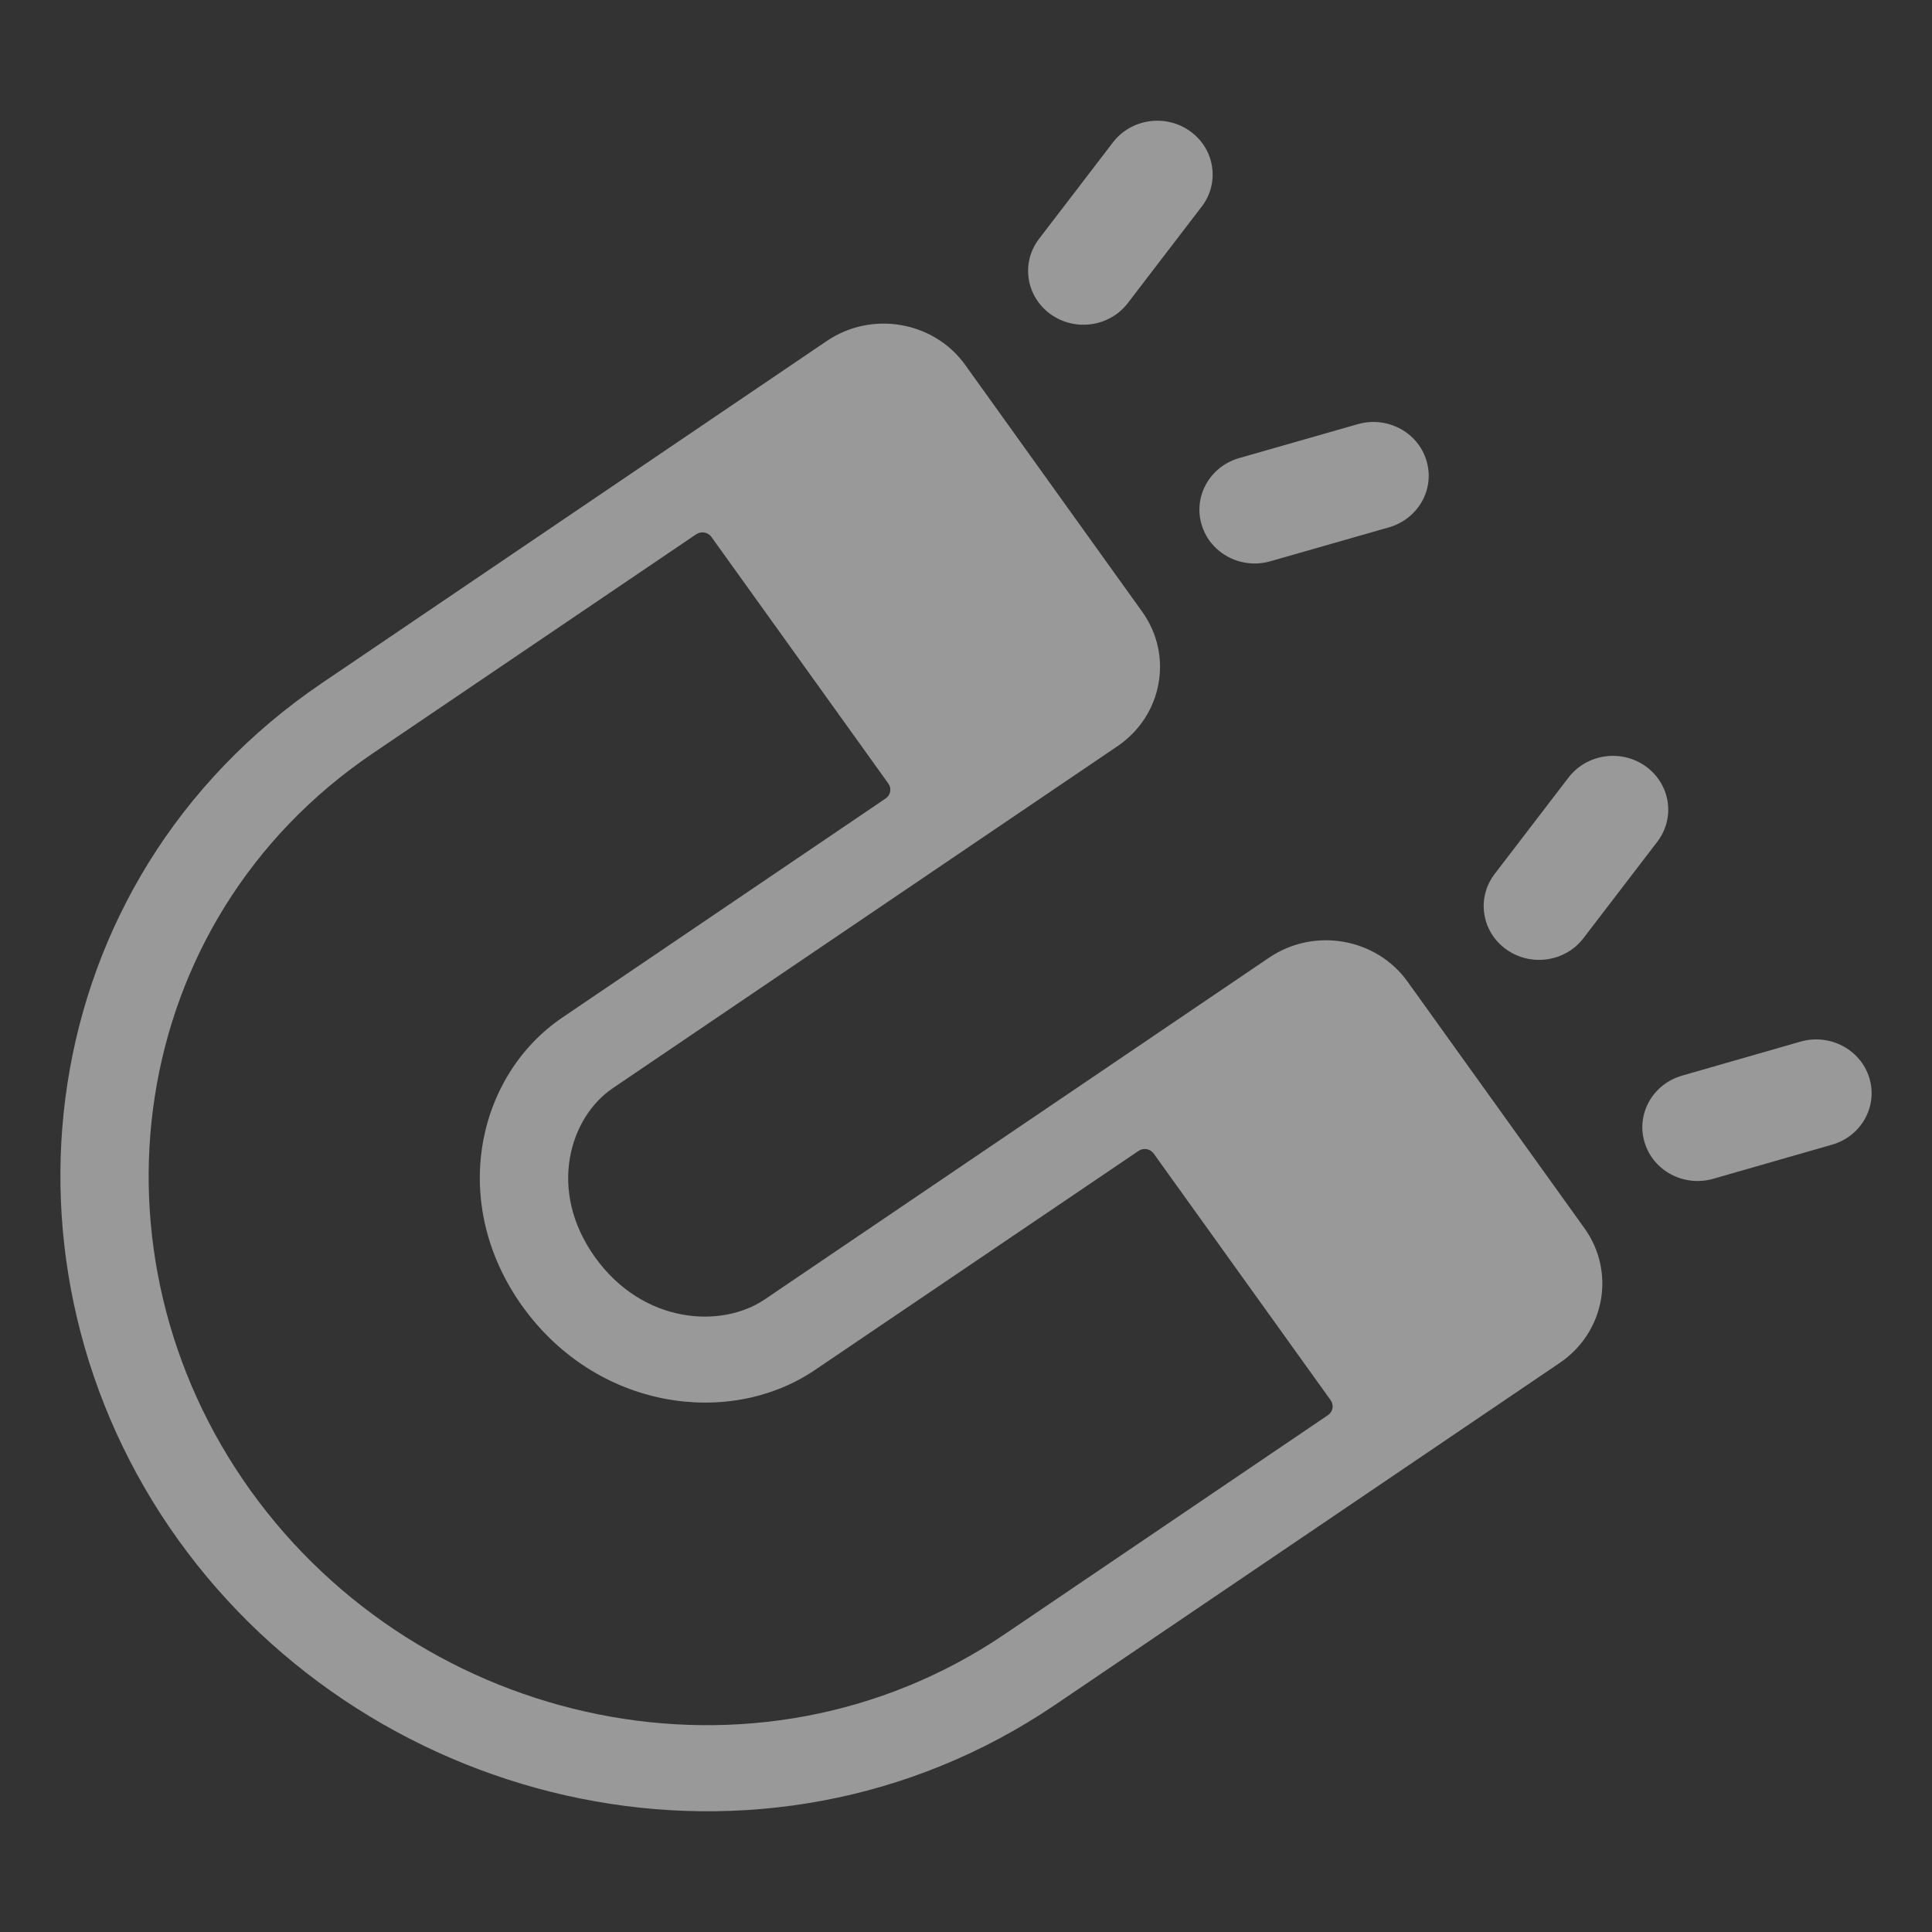 <svg width="16" height="16" viewBox="0 0 16 16" fill="none" xmlns="http://www.w3.org/2000/svg">
<rect x="0" y="0" width="16" height="16" fill="#333333" stroke="none"/>
<path fill-rule="evenodd" clip-rule="evenodd" d="M9.254 6.18L5.076 9.011C4.719 9.252 4.53 9.857 4.928 10.412C5.326 10.967 5.975 11.003 6.332 10.762L10.51 7.931C10.883 7.678 11.397 7.767 11.657 8.13L13.122 10.172C13.382 10.535 13.29 11.034 12.917 11.287L8.739 14.118C6.322 15.755 3.093 15.008 1.475 12.751C-0.143 10.495 0.252 7.292 2.669 5.655L6.847 2.824C7.22 2.571 7.734 2.66 7.994 3.023L9.459 5.066C9.719 5.428 9.627 5.927 9.254 6.18ZM7.334 6.613C7.376 6.585 7.386 6.53 7.357 6.489L5.892 4.447C5.863 4.406 5.806 4.397 5.765 4.425L3.087 6.239C1.032 7.631 0.667 10.381 2.075 12.344C3.484 14.308 6.265 14.926 8.32 13.534L10.997 11.72C11.039 11.692 11.049 11.637 11.02 11.596L9.555 9.554C9.526 9.513 9.469 9.503 9.428 9.532L6.75 11.345C6.041 11.826 4.942 11.675 4.327 10.819C3.713 9.962 3.948 8.908 4.657 8.427L7.334 6.613Z" fill="white" fill-opacity="0.5"/>
<path fill-rule="evenodd" clip-rule="evenodd" d="M11.813 3.814C11.885 4.049 11.746 4.297 11.503 4.367L10.521 4.648C10.278 4.718 10.023 4.583 9.952 4.347C9.88 4.112 10.019 3.864 10.261 3.794L11.244 3.513C11.487 3.443 11.742 3.578 11.813 3.814Z" fill="white" fill-opacity="0.5"/>
<path fill-rule="evenodd" clip-rule="evenodd" d="M15.481 8.927C15.553 9.163 15.414 9.411 15.171 9.48L14.189 9.762C13.946 9.832 13.691 9.697 13.62 9.461C13.548 9.226 13.687 8.978 13.93 8.908L14.912 8.626C15.155 8.557 15.409 8.692 15.481 8.927Z" fill="white" fill-opacity="0.5"/>
<path fill-rule="evenodd" clip-rule="evenodd" d="M13.631 6.348C13.428 6.201 13.141 6.242 12.99 6.439L12.378 7.238C12.227 7.435 12.269 7.714 12.472 7.861C12.675 8.008 12.962 7.967 13.113 7.77L13.725 6.971C13.876 6.774 13.834 6.495 13.631 6.348Z" fill="white" fill-opacity="0.5"/>
<path fill-rule="evenodd" clip-rule="evenodd" d="M9.858 1.088C9.655 0.941 9.368 0.982 9.217 1.179L8.605 1.978C8.454 2.175 8.496 2.454 8.699 2.601C8.902 2.748 9.189 2.707 9.34 2.51L9.952 1.711C10.103 1.514 10.061 1.235 9.858 1.088Z" fill="white" fill-opacity="0.5"/>
</svg>
